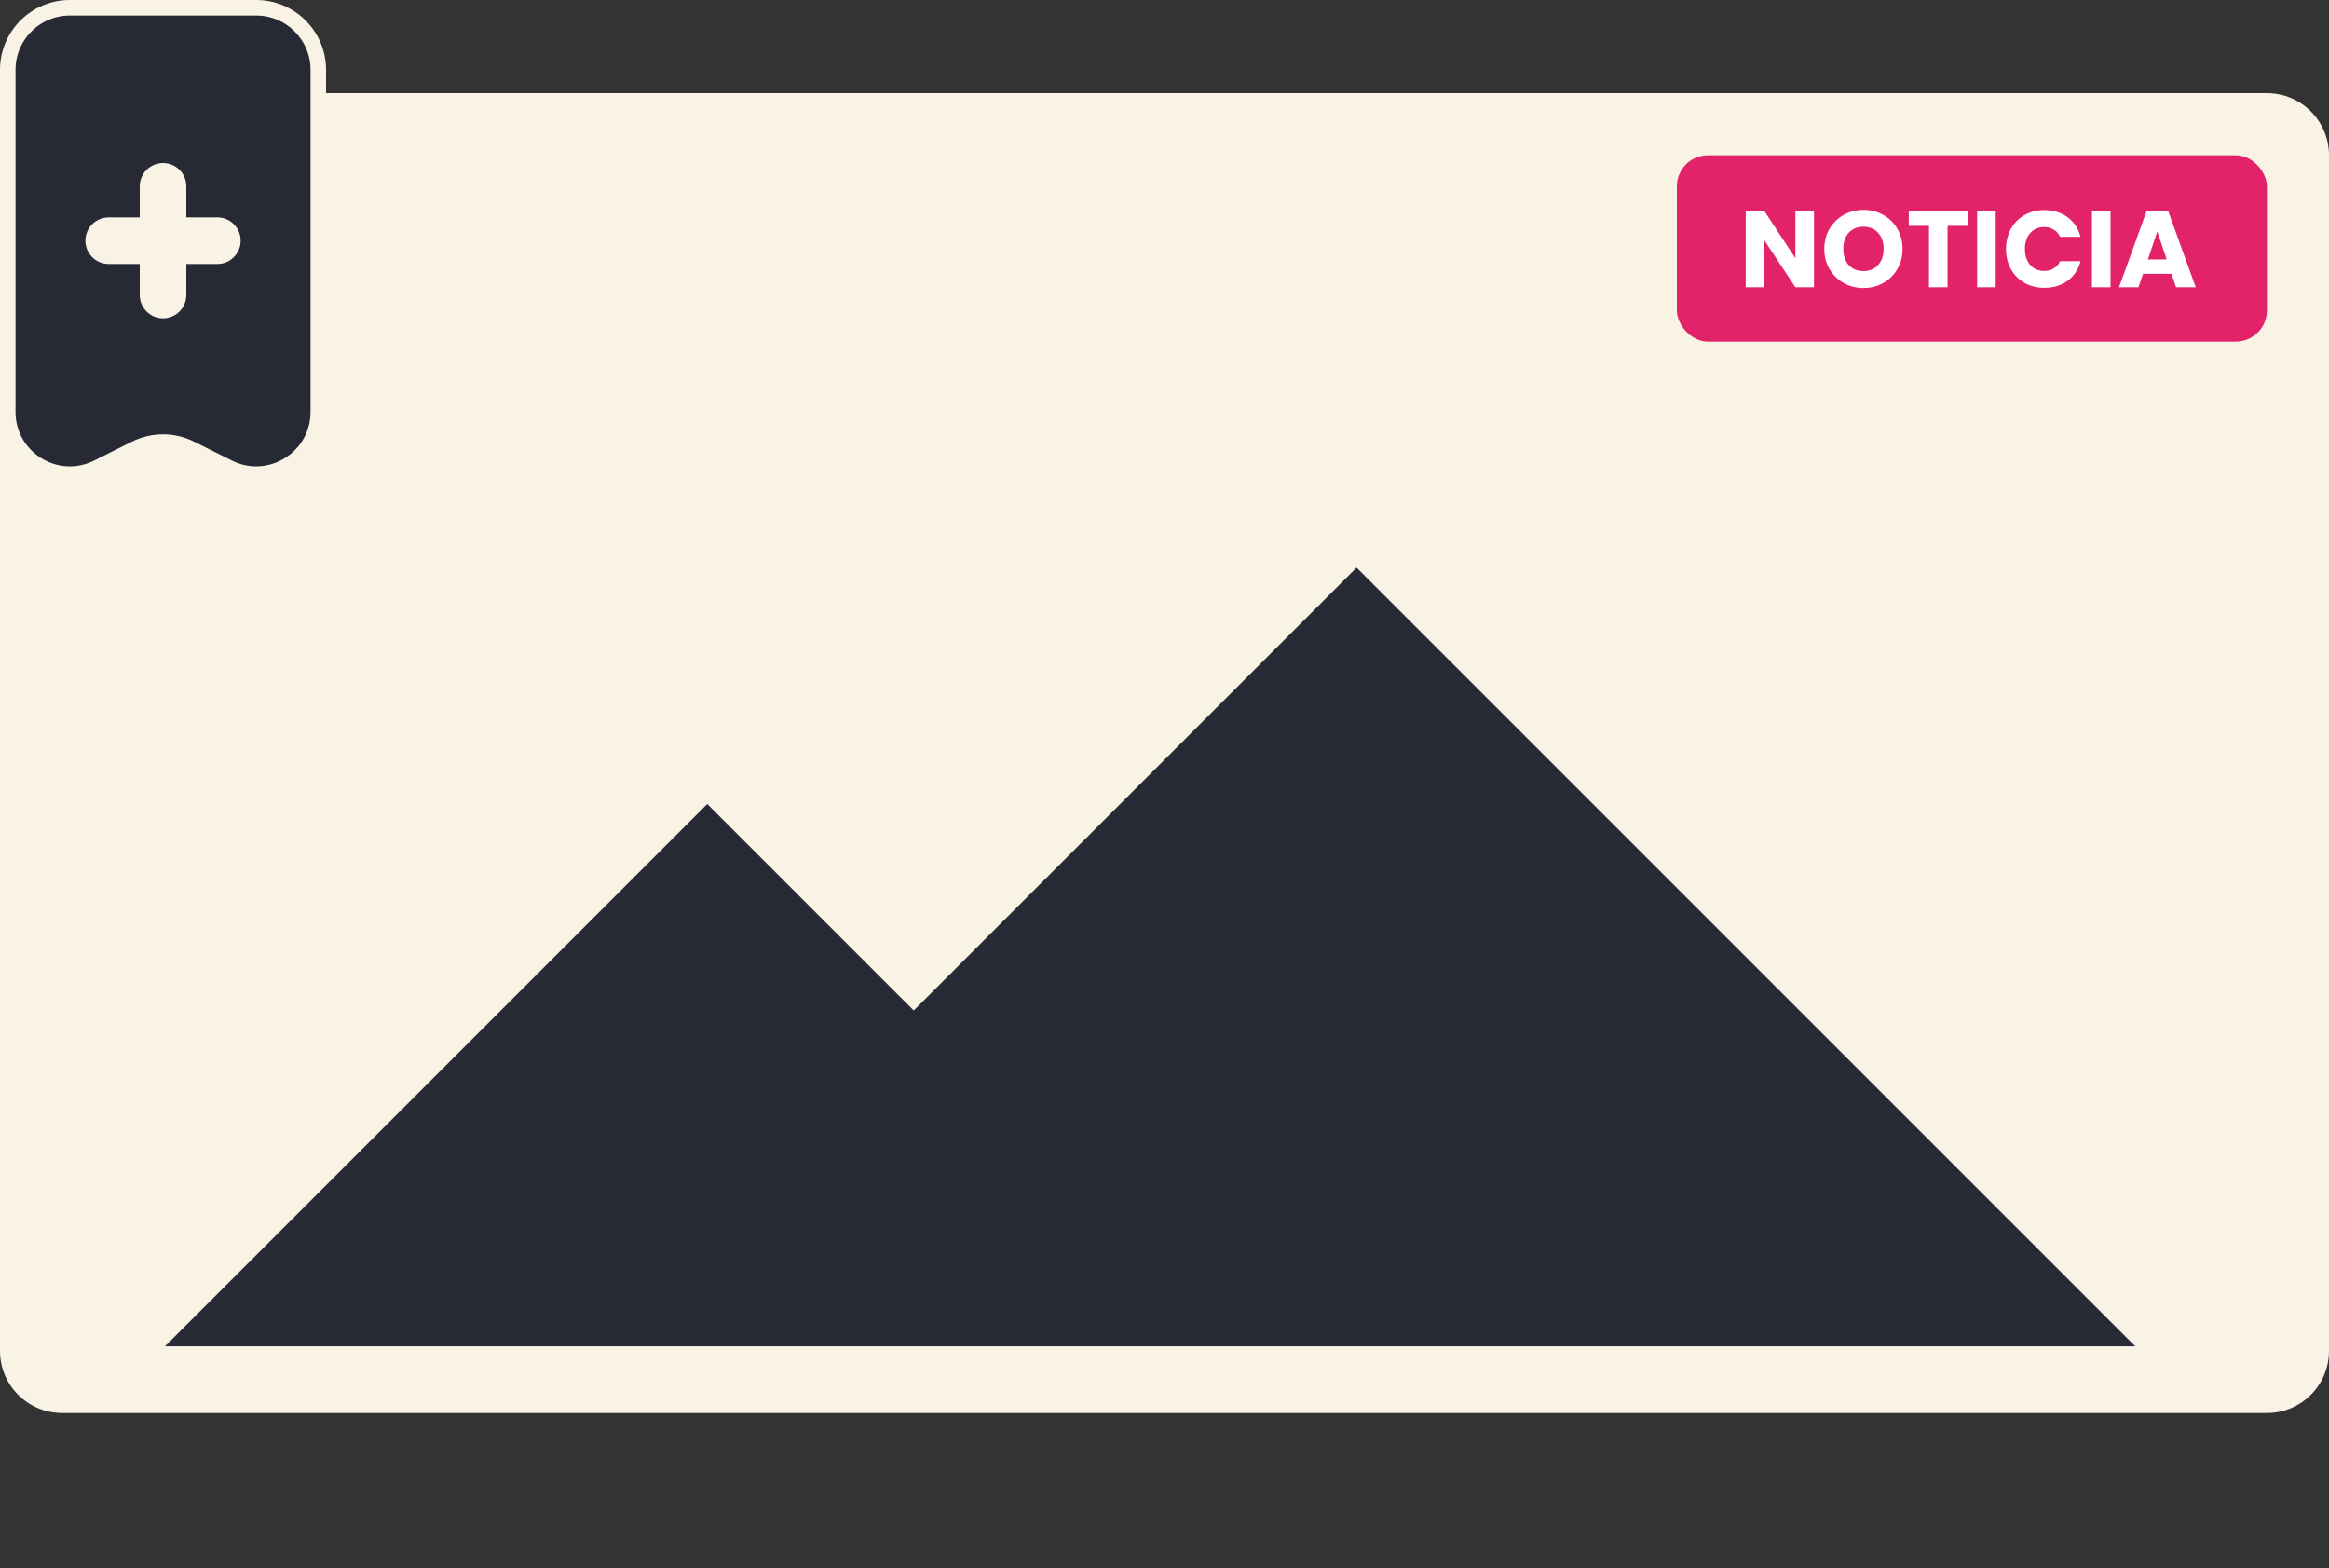 <svg width="300" height="202" viewBox="0 0 300 202" fill="none" xmlns="http://www.w3.org/2000/svg">
<rect x="0" y="0" width="300" height="202" fill="#333333" stroke="none"/>
<path d="M0 20C0 15.582 3.582 12 8 12H292C296.418 12 300 15.582 300 20V174C300 178.418 296.418 182 292 182H8C3.582 182 0 178.418 0 174V20Z" fill="#F8F3E5"/>
<path d="M174.744 73.108L117.7 130.152L91.104 103.556L21.254 173.405H275.043L174.744 73.108Z" fill="#272934"/>
<g clip-path="url(#clip0_880_3244)">
<path d="M1 53.056V9C1 4.582 4.582 1 9 1H33C37.418 1 41 4.582 41 9V53.056C41 59.003 34.742 62.871 29.422 60.211L24.578 57.789C22.326 56.663 19.674 56.663 17.422 57.789L12.578 60.211C7.258 62.871 1 59.003 1 53.056Z" fill="#272934" stroke="#F8F3E5" stroke-width="2"/>
<path fill-rule="evenodd" clip-rule="evenodd" d="M21 21C19.343 21 18 22.343 18 24V28L14 28C12.343 28 11 29.343 11 31C11 32.657 12.343 34 14 34H18V38C18 39.657 19.343 41 21 41C22.657 41 24 39.657 24 38V34H28C29.657 34 31 32.657 31 31C31 29.343 29.657 28 28 28L24 28V24C24 22.343 22.657 21 21 21Z" fill="#F8F3E5"/>
</g>
<rect x="216" y="20" width="76" height="24" rx="4" fill="#E22269"/>
<path d="M233.66 37H231.266L227.262 30.938V37H224.868V27.172H227.262L231.266 33.262V27.172H233.66V37ZM240.043 37.098C239.119 37.098 238.27 36.883 237.495 36.454C236.73 36.025 236.119 35.427 235.661 34.662C235.213 33.887 234.989 33.019 234.989 32.058C234.989 31.097 235.213 30.233 235.661 29.468C236.119 28.703 236.73 28.105 237.495 27.676C238.27 27.247 239.119 27.032 240.043 27.032C240.967 27.032 241.812 27.247 242.577 27.676C243.352 28.105 243.959 28.703 244.397 29.468C244.845 30.233 245.069 31.097 245.069 32.058C245.069 33.019 244.845 33.887 244.397 34.662C243.949 35.427 243.343 36.025 242.577 36.454C241.812 36.883 240.967 37.098 240.043 37.098ZM240.043 34.914C240.827 34.914 241.453 34.653 241.919 34.13C242.395 33.607 242.633 32.917 242.633 32.058C242.633 31.19 242.395 30.499 241.919 29.986C241.453 29.463 240.827 29.202 240.043 29.202C239.25 29.202 238.615 29.459 238.139 29.972C237.673 30.485 237.439 31.181 237.439 32.058C237.439 32.926 237.673 33.621 238.139 34.144C238.615 34.657 239.25 34.914 240.043 34.914ZM253.471 27.172V29.09H250.867V37H248.473V29.09H245.869V27.172H253.471ZM257.067 27.172V37H254.673V27.172H257.067ZM258.396 32.072C258.396 31.101 258.606 30.238 259.026 29.482C259.446 28.717 260.029 28.124 260.776 27.704C261.532 27.275 262.386 27.06 263.338 27.06C264.504 27.06 265.503 27.368 266.334 27.984C267.164 28.6 267.72 29.44 268 30.504H265.368C265.172 30.093 264.892 29.781 264.528 29.566C264.173 29.351 263.767 29.244 263.31 29.244C262.572 29.244 261.975 29.501 261.518 30.014C261.06 30.527 260.832 31.213 260.832 32.072C260.832 32.931 261.06 33.617 261.518 34.13C261.975 34.643 262.572 34.9 263.31 34.9C263.767 34.9 264.173 34.793 264.528 34.578C264.892 34.363 265.172 34.051 265.368 33.64H268C267.72 34.704 267.164 35.544 266.334 36.16C265.503 36.767 264.504 37.07 263.338 37.07C262.386 37.07 261.532 36.86 260.776 36.44C260.029 36.011 259.446 35.418 259.026 34.662C258.606 33.906 258.396 33.043 258.396 32.072ZM271.86 27.172V37H269.466V27.172H271.86ZM279.713 35.264H276.045L275.457 37H272.951L276.507 27.172H279.279L282.835 37H280.301L279.713 35.264ZM279.097 33.416L277.879 29.818L276.675 33.416H279.097Z" fill="white"/>
<defs>
<clipPath id="clip0_880_3244">
<rect width="42" height="66" fill="white"/>
</clipPath>
</defs>
</svg>
